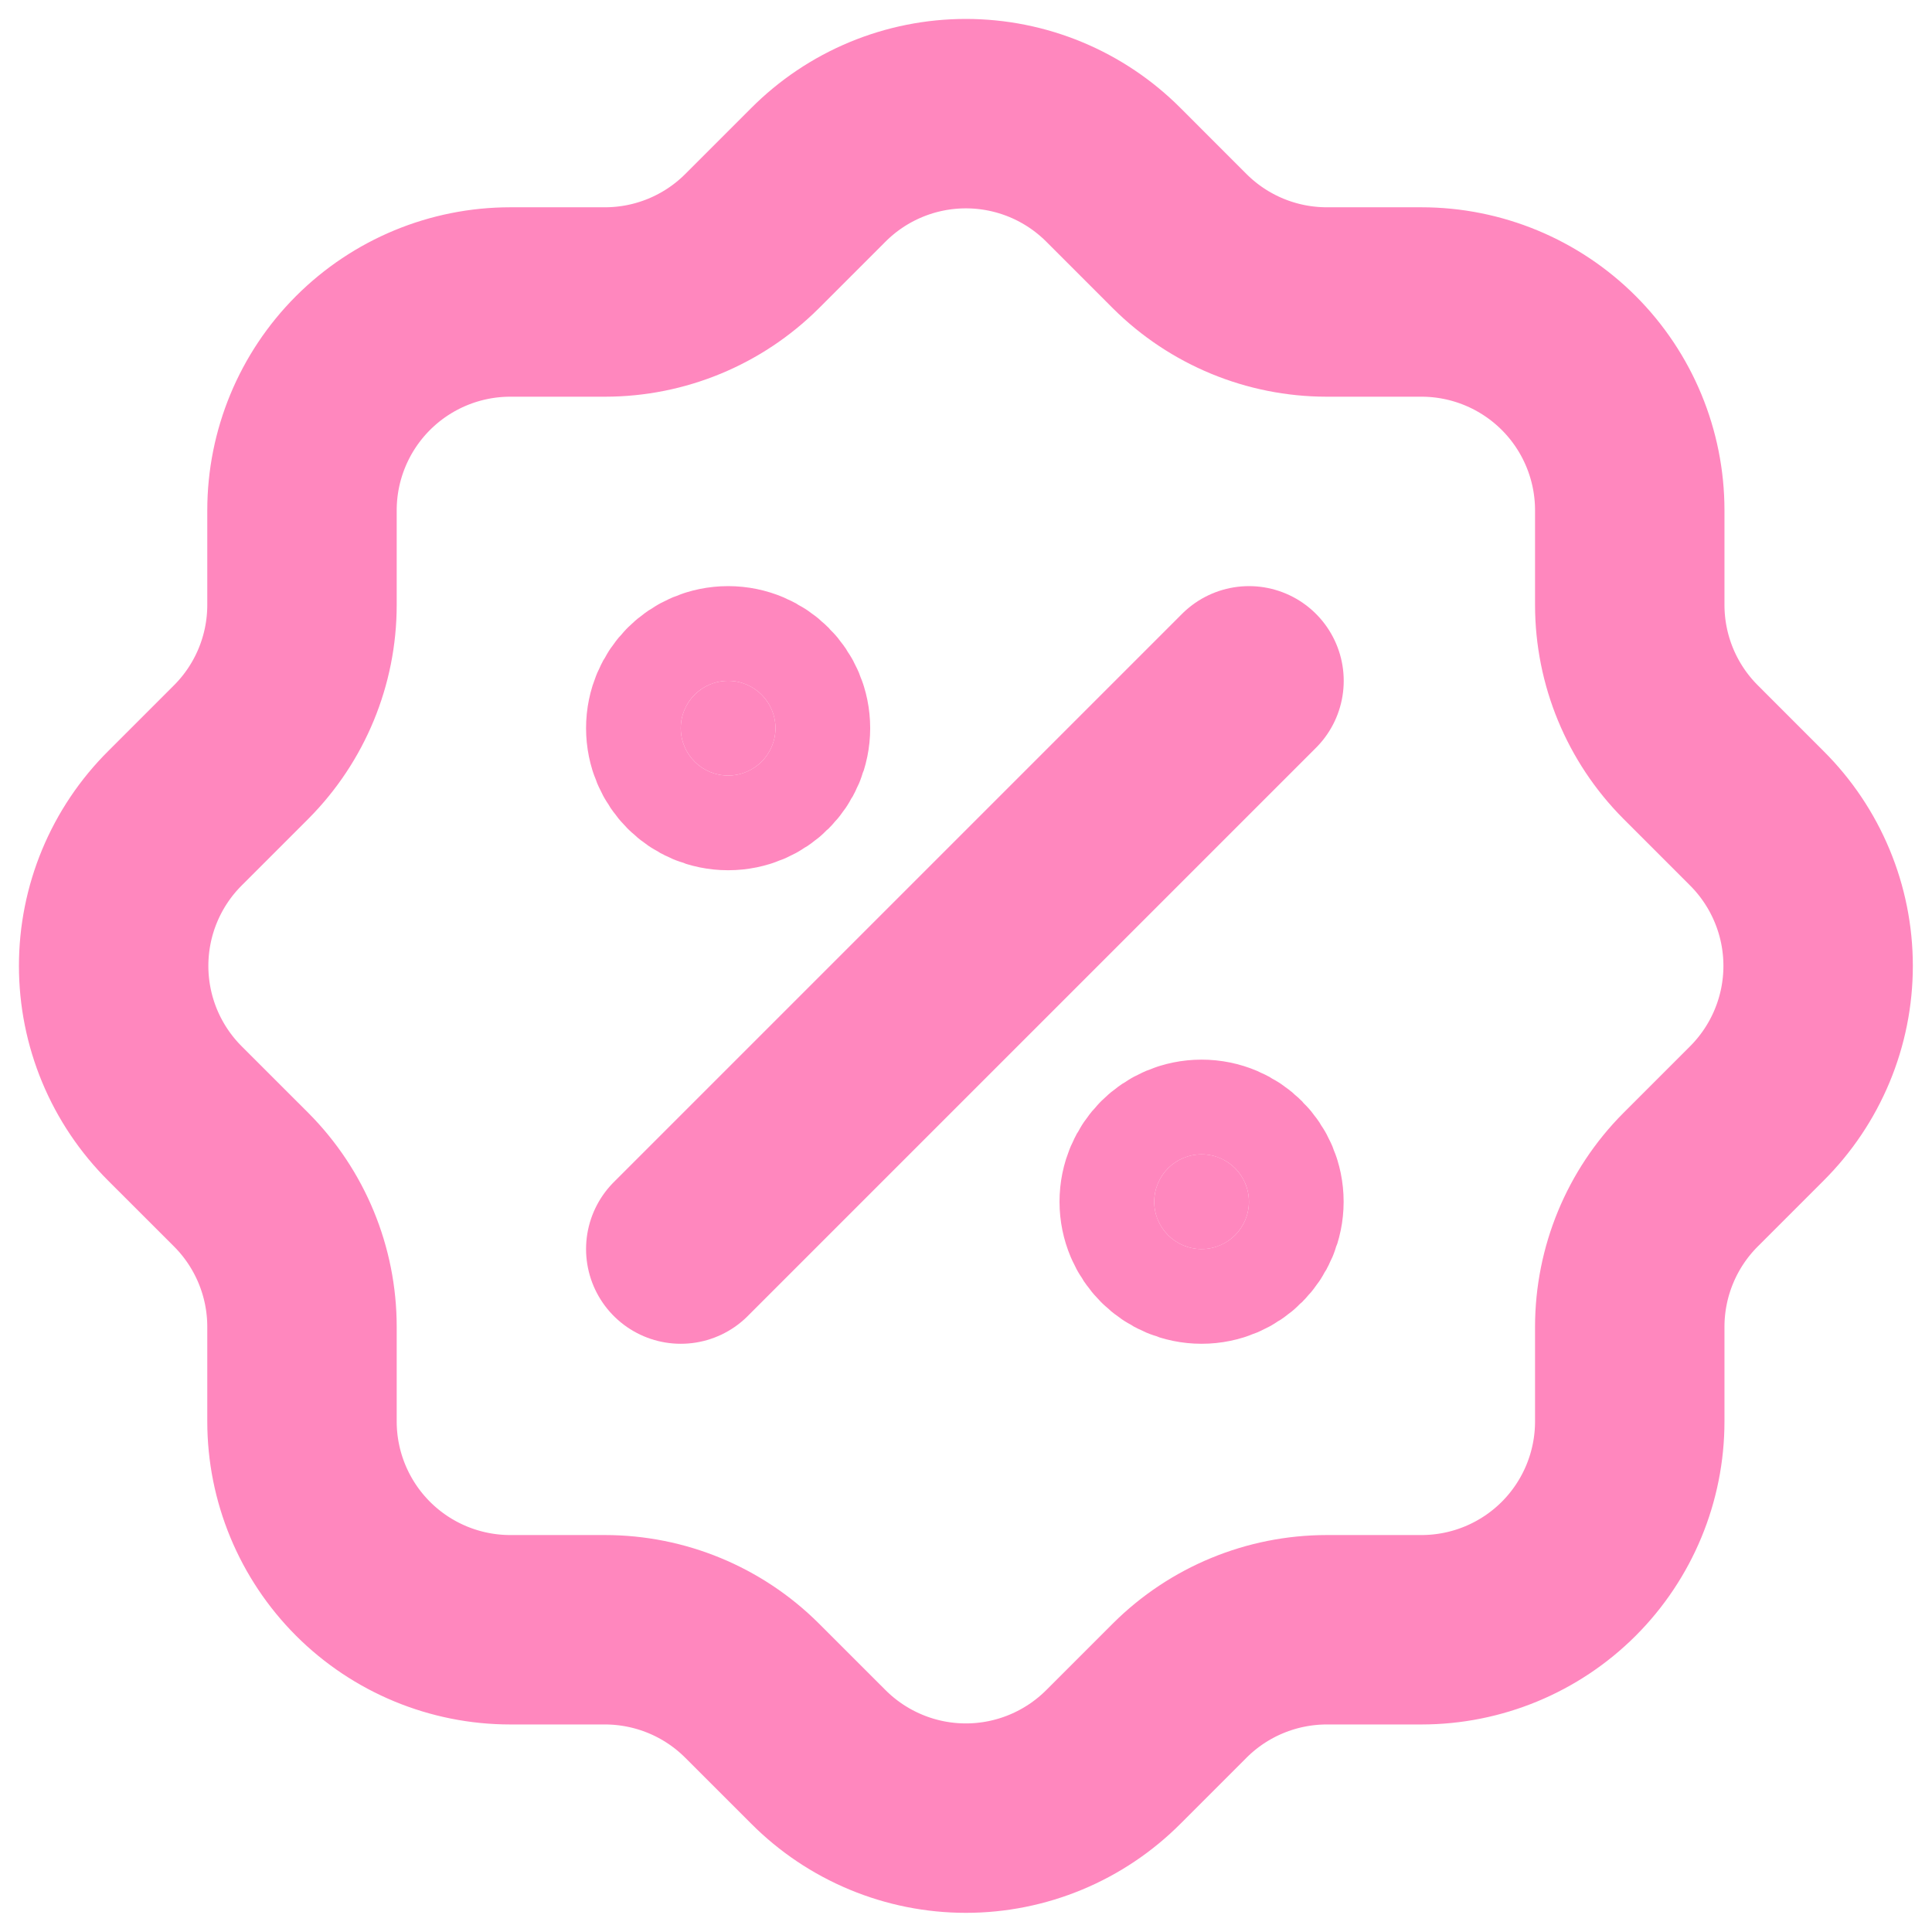 <svg width="68" height="68" viewBox="0 0 68 68" fill="none" xmlns="http://www.w3.org/2000/svg">
<path d="M23.961 43.963L43.961 23.963" stroke="#FF87BE" stroke-width="6.667" stroke-linecap="round" stroke-linejoin="round"/>
<path d="M25.628 27.296C26.548 27.296 27.294 26.55 27.294 25.629C27.294 24.709 26.548 23.963 25.628 23.963C24.707 23.963 23.961 24.709 23.961 25.629C23.961 26.55 24.707 27.296 25.628 27.296Z" fill="#FF87BE" stroke="#FF87BE" stroke-width="6.667" stroke-linecap="round" stroke-linejoin="round"/>
<path d="M42.292 43.963C43.212 43.963 43.958 43.216 43.958 42.296C43.958 41.375 43.212 40.629 42.292 40.629C41.371 40.629 40.625 41.375 40.625 42.296C40.625 43.216 41.371 43.963 42.292 43.963Z" fill="#FF87BE" stroke="#FF87BE" stroke-width="6.667" stroke-linecap="round" stroke-linejoin="round"/>
<path d="M10.629 17.962C10.629 16.018 11.402 14.152 12.777 12.777C14.152 11.402 16.018 10.629 17.962 10.629H21.296C23.232 10.628 25.089 9.861 26.462 8.496L28.796 6.162C29.477 5.477 30.288 4.933 31.18 4.562C32.072 4.191 33.029 4 33.996 4C34.962 4 35.919 4.191 36.812 4.562C37.704 4.933 38.514 5.477 39.196 6.162L41.529 8.496C42.902 9.861 44.76 10.628 46.696 10.629H50.029C51.974 10.629 53.839 11.402 55.215 12.777C56.59 14.152 57.362 16.018 57.362 17.962V21.296C57.364 23.232 58.13 25.089 59.496 26.462L61.829 28.796C62.514 29.477 63.058 30.288 63.429 31.18C63.801 32.072 63.992 33.029 63.992 33.996C63.992 34.962 63.801 35.919 63.429 36.812C63.058 37.704 62.514 38.514 61.829 39.196L59.496 41.529C58.13 42.902 57.364 44.76 57.362 46.696V50.029C57.362 51.974 56.59 53.839 55.215 55.215C53.839 56.59 51.974 57.362 50.029 57.362H46.696C44.76 57.364 42.902 58.13 41.529 59.496L39.196 61.829C38.514 62.514 37.704 63.058 36.812 63.429C35.919 63.801 34.962 63.992 33.996 63.992C33.029 63.992 32.072 63.801 31.18 63.429C30.288 63.058 29.477 62.514 28.796 61.829L26.462 59.496C25.089 58.13 23.232 57.364 21.296 57.362H17.962C16.018 57.362 14.152 56.59 12.777 55.215C11.402 53.839 10.629 51.974 10.629 50.029V46.696C10.628 44.76 9.861 42.902 8.496 41.529L6.162 39.196C5.477 38.514 4.933 37.704 4.562 36.812C4.191 35.919 4 34.962 4 33.996C4 33.029 4.191 32.072 4.562 31.18C4.933 30.288 5.477 29.477 6.162 28.796L8.496 26.462C9.861 25.089 10.628 23.232 10.629 21.296V17.962" stroke="#FF87BE" stroke-width="6.667" stroke-linecap="round" stroke-linejoin="round"/>
</svg>
